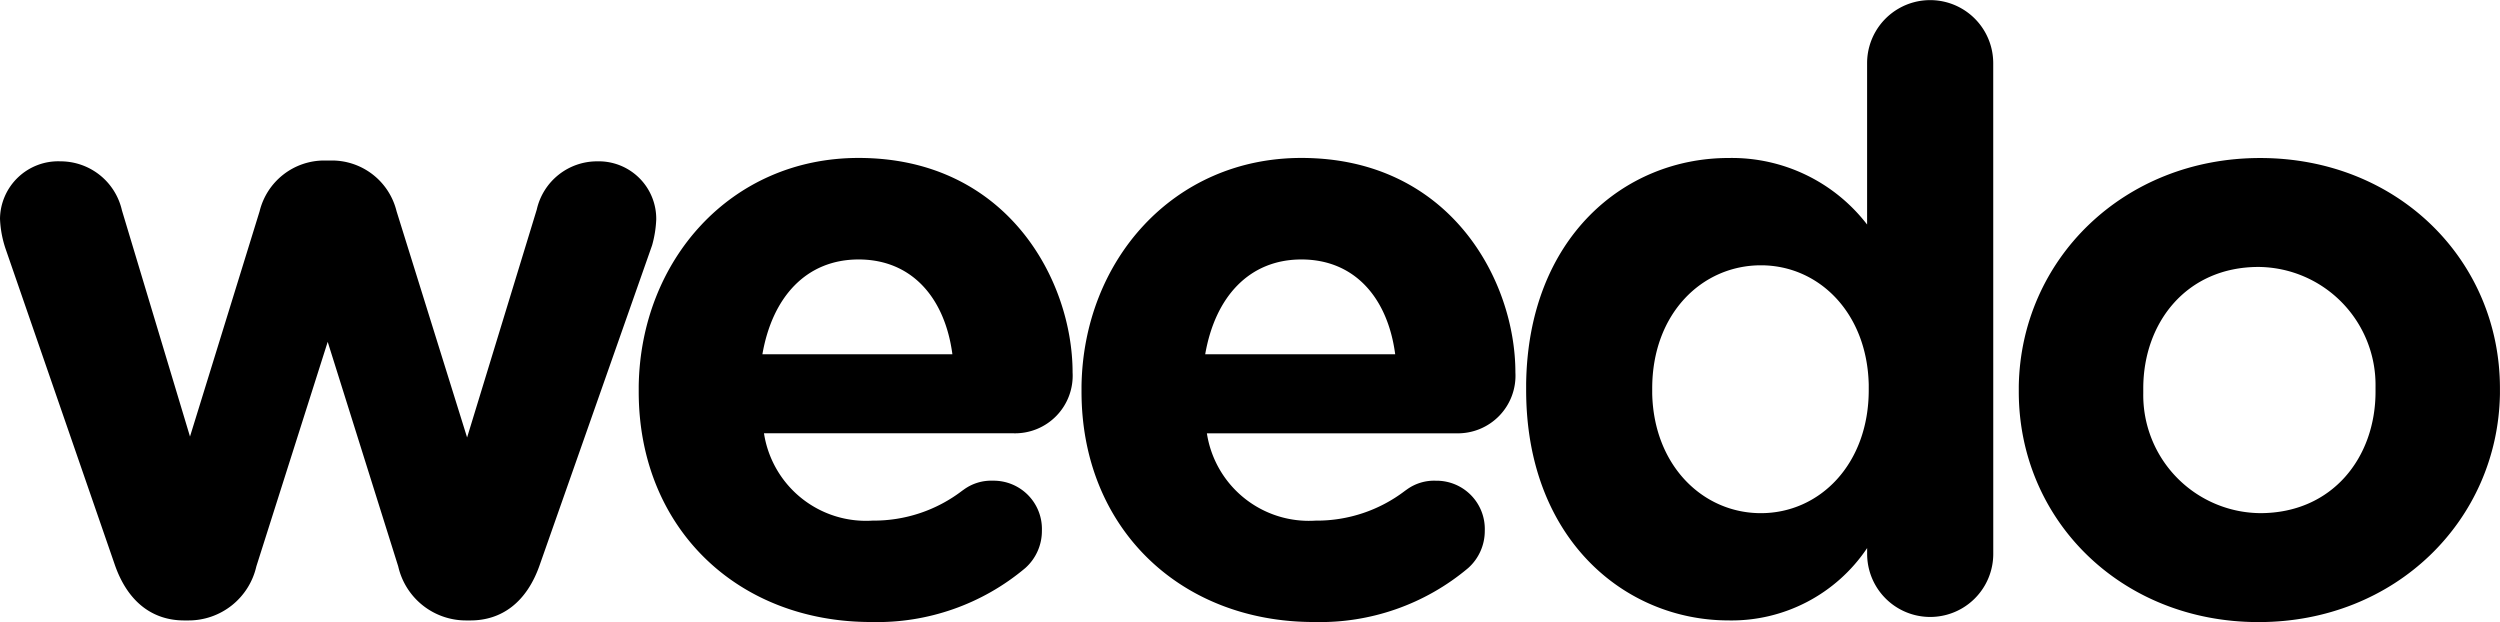 <svg xmlns="http://www.w3.org/2000/svg" width="128.844" height="32.063" viewBox="0 0 128.844 32.063">
  <g id="Page-1" transform="translate(0 -5.938)">
    <g id="Group-3">
      <path id="weedo" d="M9.492,61.977h.214a3.581,3.581,0,0,0,3.506-2.786l3.677-11.573,3.634,11.573a3.581,3.581,0,0,0,3.506,2.786h.214c1.582,0,2.908-.9,3.592-2.915l5.772-16.417a5.755,5.755,0,0,0,.214-1.329,2.962,2.962,0,0,0-3.036-3A3.185,3.185,0,0,0,27.664,40.8L24.073,52.547,20.438,40.888A3.431,3.431,0,0,0,17.1,38.273h-.385a3.431,3.431,0,0,0-3.335,2.615L9.792,52.5,6.285,40.845a3.244,3.244,0,0,0-3.164-2.529A3,3,0,0,0,0,41.273a5.506,5.506,0,0,0,.3,1.586l5.6,16.2C6.585,61.077,7.91,61.977,9.492,61.977Zm29.8-13.717c.513-2.958,2.266-4.887,4.96-4.887,2.737,0,4.447,1.972,4.832,4.887ZM52.842,59.276a2.56,2.56,0,0,0,.855-1.929,2.488,2.488,0,0,0-2.523-2.572,2.392,2.392,0,0,0-1.474.438l-.108.076a7.489,7.489,0,0,1-4.618,1.543,5.318,5.318,0,0,1-5.6-4.5h12.87A2.969,2.969,0,0,0,55.279,49.2c0-4.758-3.378-11.059-11.032-11.059-6.6,0-11.232,5.288-11.329,11.752l0,.292c0,7.03,5.088,11.873,11.972,11.873A11.857,11.857,0,0,0,52.842,59.276ZM62.113,48.26c.513-2.958,2.266-4.887,4.96-4.887,2.737,0,4.447,1.972,4.832,4.887ZM75.667,59.276a2.56,2.56,0,0,0,.855-1.929A2.488,2.488,0,0,0,74,54.776a2.392,2.392,0,0,0-1.474.438l-.108.076A7.489,7.489,0,0,1,67.8,56.833a5.318,5.318,0,0,1-5.6-4.5h12.87A2.969,2.969,0,0,0,78.1,49.2c0-4.758-3.378-11.059-11.032-11.059-6.6,0-11.232,5.288-11.329,11.752l0,.292c0,7.03,5.088,11.873,11.972,11.873A11.857,11.857,0,0,0,75.667,59.276Zm27.059-26.019a3.25,3.25,0,1,0-6.5,0v8.316a8.794,8.794,0,0,0-7.141-3.429c-5.371,0-10.324,4.11-10.431,11.624l0,.335c0,7.673,5.088,11.873,10.433,11.873a8.411,8.411,0,0,0,7.141-3.729v.3a3.25,3.25,0,1,0,6.5,0ZM90.754,43.674c2.984,0,5.473,2.444,5.556,6.151l0,.279c0,3.815-2.523,6.344-5.559,6.344-2.985,0-5.516-2.445-5.6-6.154l0-.275C85.152,46.16,87.718,43.674,90.754,43.674ZM116.4,62.062c7.068,0,12.334-5.249,12.441-11.757l0-.287c0-6.6-5.259-11.873-12.357-11.873-7.068,0-12.334,5.249-12.441,11.757l0,.287C104.044,56.79,109.3,62.062,116.4,62.062Zm.086-5.615a6.083,6.083,0,0,1-6.027-6.178l0-.252c0-3.386,2.223-6.258,5.943-6.258a6.083,6.083,0,0,1,6.027,6.178l0,.252C122.43,53.575,120.207,56.447,116.487,56.447Z" transform="translate(0 -24.063)"/>
    </g>
  </g>
</svg>